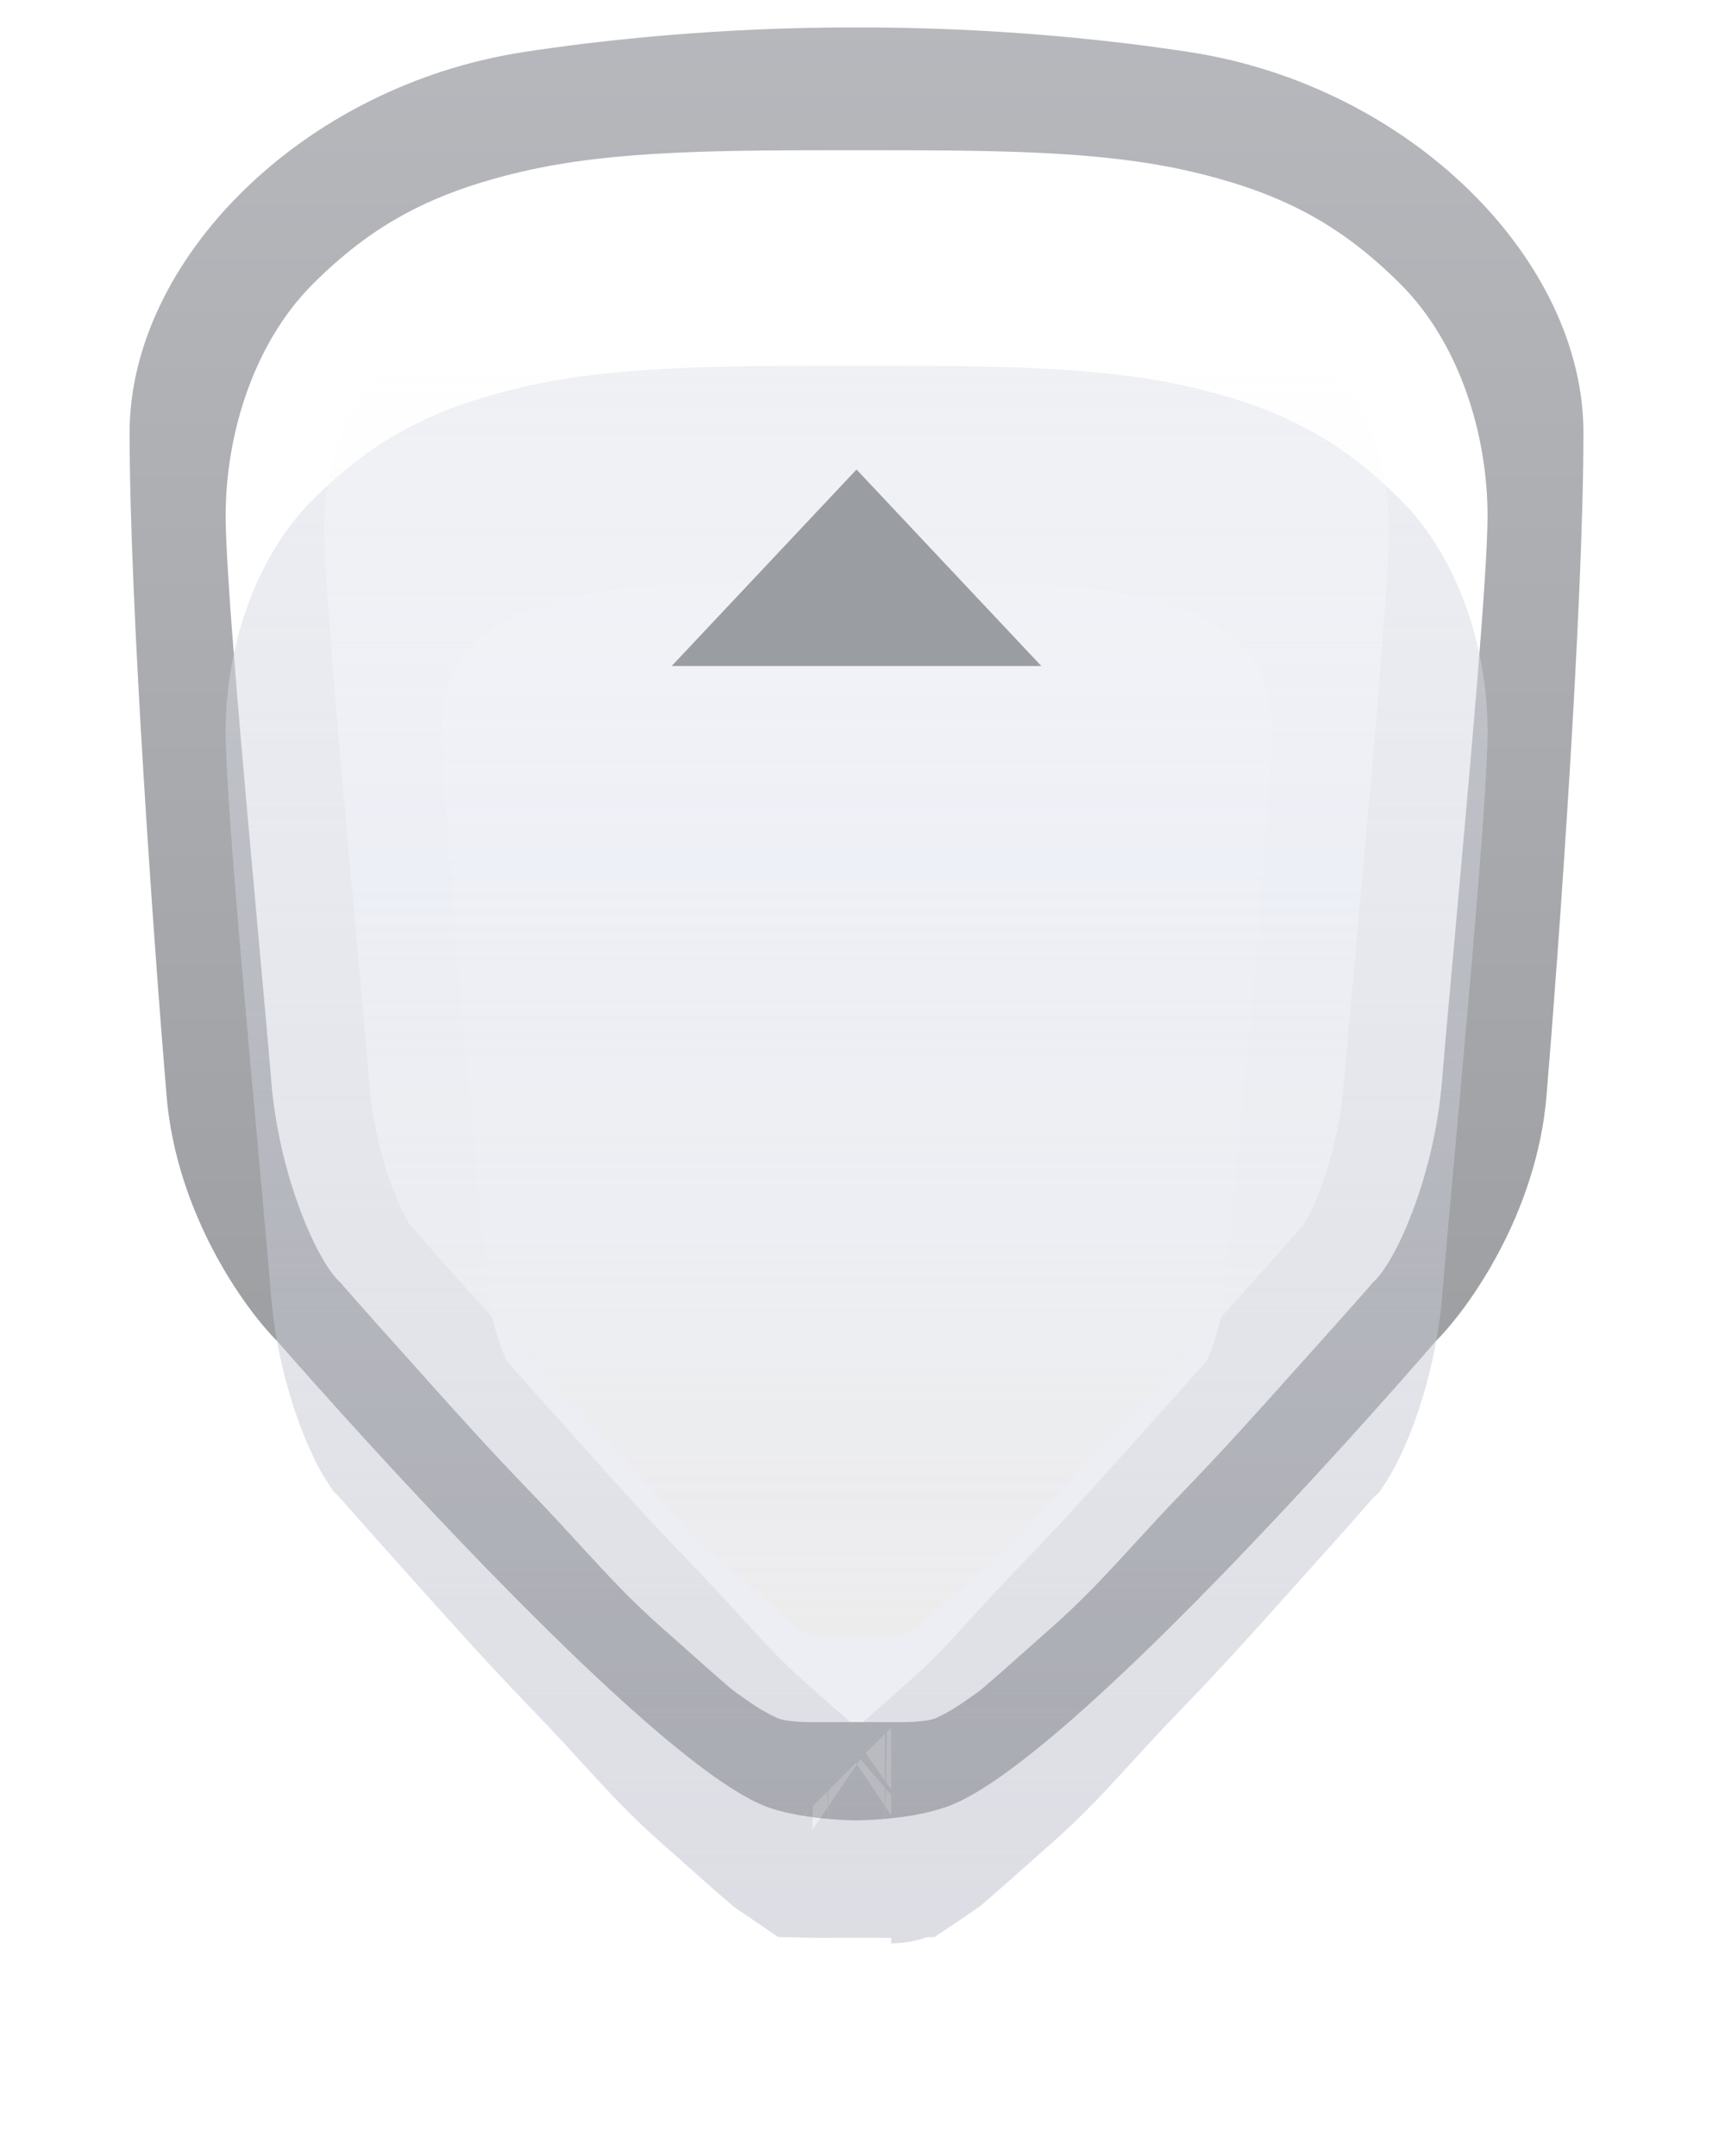 <svg width="32" height="40" viewBox="0 0 32 40" fill="none" xmlns="http://www.w3.org/2000/svg">
<g opacity="0.5" filter="url(#filter0_i_38_526)">
<path fill-rule="evenodd" clip-rule="evenodd" d="M28.689 20.331C28.506 22.518 27.241 24.28 26.631 24.887C26.631 24.887 19.775 32.861 17.489 33.545C16.803 33.773 15.889 33.773 15.889 33.773C15.889 33.773 14.975 33.773 14.289 33.545C12.004 32.785 5.147 24.887 5.147 24.887C4.537 24.28 3.272 22.518 3.09 20.331C2.861 17.596 2.404 11.217 2.404 8.027C2.404 4.838 5.596 1.597 9.718 0.965C12.689 0.509 15.203 0.509 15.889 0.509C16.575 0.509 19.089 0.509 22.06 0.965C26.183 1.597 29.374 4.838 29.374 8.027C29.374 11.217 28.917 17.596 28.689 20.331ZM9.701 3.18C11.397 2.787 13.373 2.787 15.889 2.787H15.893C18.409 2.787 20.385 2.787 22.081 3.18C23.777 3.573 24.875 4.169 25.975 5.266C27.076 6.363 27.595 8.06 27.595 9.569C27.595 10.667 27.268 14.277 27.002 17.219C26.902 18.322 26.81 19.332 26.748 20.079C26.605 21.788 25.928 23.336 25.504 23.759L25.463 23.8L25.425 23.843L25.407 23.864L25.352 23.928C25.302 23.984 25.229 24.068 25.135 24.174C24.946 24.388 24.673 24.695 24.338 25.067C24.194 25.227 24.046 25.392 23.892 25.564C23.332 26.19 22.702 26.895 21.93 27.693C21.587 28.049 21.296 28.365 21.026 28.661C20.518 29.215 20.077 29.695 19.479 30.221C19.315 30.365 19.162 30.502 19.012 30.636C18.741 30.877 18.48 31.11 18.178 31.366C17.808 31.629 17.65 31.742 17.368 31.872C17.183 31.957 16.762 31.953 16.421 31.951C16.365 31.95 16.311 31.95 16.261 31.95H15.521C15.471 31.95 15.417 31.95 15.361 31.951C15.019 31.953 14.599 31.957 14.414 31.872C14.132 31.742 13.974 31.629 13.603 31.366C13.302 31.11 13.04 30.877 12.77 30.636C12.62 30.502 12.467 30.365 12.303 30.221C11.705 29.695 11.264 29.215 10.756 28.661C10.485 28.365 10.195 28.049 9.852 27.693C9.08 26.895 8.449 26.19 7.889 25.564C7.736 25.392 7.588 25.227 7.444 25.067C7.109 24.695 6.836 24.388 6.647 24.174C6.553 24.068 6.479 23.984 6.43 23.928L6.374 23.864L6.357 23.843L6.319 23.8L6.278 23.759C5.853 23.336 5.177 21.788 5.034 20.079C4.972 19.332 4.88 18.323 4.78 17.219C4.514 14.277 4.186 10.667 4.186 9.569C4.186 8.06 4.706 6.363 5.807 5.266C6.907 4.169 8.005 3.573 9.701 3.18Z" fill="url(#paint0_linear_38_526)"/>
</g>
<g opacity="0.5" filter="url(#filter1_d_38_526)">
<path d="M15.889 2.787C13.373 2.787 11.397 2.787 9.701 3.18C8.005 3.573 6.907 4.169 5.807 5.266C4.706 6.363 4.186 8.06 4.186 9.569C4.186 11.079 4.805 17.338 5.034 20.079C5.177 21.788 5.853 23.336 6.278 23.759L6.319 23.8L6.357 23.843L6.374 23.864L6.43 23.928C6.479 23.984 6.553 24.068 6.647 24.174C6.836 24.388 7.109 24.695 7.444 25.067C8.114 25.811 8.869 26.676 9.852 27.693C10.839 28.715 11.386 29.415 12.303 30.221C12.762 30.624 13.135 30.967 13.604 31.366C13.974 31.629 14.132 31.742 14.414 31.872C14.629 31.971 15.164 31.95 15.521 31.95H16.261C16.618 31.95 17.153 31.971 17.368 31.872C17.65 31.742 17.808 31.629 18.178 31.366C18.647 30.967 19.02 30.624 19.479 30.221C20.396 29.415 20.943 28.715 21.93 27.693C22.913 26.676 23.667 25.811 24.338 25.067C24.673 24.695 24.946 24.388 25.135 24.174C25.229 24.068 25.302 23.984 25.352 23.928L25.407 23.864L25.425 23.843L25.463 23.8L25.504 23.759C25.928 23.336 26.605 21.788 26.748 20.079C26.977 17.338 27.595 11.079 27.595 9.569C27.595 8.06 27.076 6.363 25.975 5.266C24.875 4.169 23.777 3.573 22.081 3.18C20.385 2.787 18.409 2.787 15.893 2.787H15.889Z" fill="#DBDEE7"/>
<path d="M7.829 22.489L7.782 22.434L7.742 22.395C7.73 22.376 7.71 22.343 7.683 22.293C7.611 22.16 7.52 21.963 7.428 21.712C7.242 21.205 7.082 20.567 7.027 19.912C6.964 19.163 6.872 18.139 6.771 17.026C6.687 16.105 6.599 15.124 6.517 14.188C6.329 12.045 6.186 10.214 6.186 9.569C6.186 8.436 6.592 7.307 7.219 6.683C8.03 5.873 8.785 5.445 10.152 5.129C11.578 4.798 13.298 4.787 15.889 4.787H15.893C18.484 4.787 20.204 4.798 21.629 5.129C22.997 5.445 23.751 5.873 24.563 6.683C25.189 7.307 25.595 8.436 25.595 9.569C25.595 10.214 25.452 12.045 25.265 14.188C25.183 15.124 25.094 16.105 25.011 17.025C24.91 18.139 24.817 19.163 24.755 19.912C24.7 20.567 24.54 21.205 24.354 21.712C24.262 21.963 24.171 22.16 24.099 22.293C24.072 22.343 24.052 22.376 24.04 22.395L24 22.434L23.953 22.489L23.917 22.53L23.915 22.532L23.901 22.548L23.899 22.551L23.846 22.611C23.846 22.611 23.846 22.611 23.846 22.611C23.799 22.665 23.728 22.746 23.635 22.851C23.451 23.06 23.183 23.362 22.853 23.727C22.7 23.896 22.547 24.068 22.39 24.244C21.833 24.866 21.234 25.535 20.492 26.304C20.056 26.754 19.737 27.104 19.461 27.405C19.013 27.896 18.682 28.259 18.159 28.718C17.971 28.884 17.809 29.028 17.656 29.164C17.419 29.375 17.204 29.567 16.948 29.787C16.835 29.867 16.766 29.915 16.712 29.951C16.668 29.952 16.618 29.952 16.561 29.952C16.521 29.951 16.48 29.951 16.437 29.951L16.417 29.951C16.368 29.95 16.314 29.95 16.261 29.95H15.521C15.468 29.95 15.414 29.95 15.365 29.951C15.335 29.951 15.307 29.951 15.28 29.951C15.26 29.951 15.24 29.952 15.22 29.952C15.164 29.952 15.114 29.952 15.069 29.951C15.016 29.915 14.947 29.867 14.834 29.787C14.577 29.567 14.362 29.375 14.126 29.164C13.973 29.028 13.811 28.884 13.623 28.718C13.099 28.259 12.769 27.896 12.32 27.405C12.045 27.104 11.726 26.754 11.29 26.304C10.547 25.535 9.949 24.866 9.392 24.244C9.235 24.068 9.081 23.896 8.929 23.727C8.599 23.362 8.331 23.06 8.146 22.851C8.054 22.746 7.983 22.665 7.935 22.611L7.883 22.551L7.881 22.548L7.867 22.532L7.865 22.53L7.829 22.489ZM24.092 22.343L24.092 22.343C24.092 22.343 24.092 22.343 24.092 22.343L24.092 22.343ZM16.531 30.055C16.531 30.055 16.532 30.055 16.532 30.054C16.532 30.055 16.531 30.055 16.531 30.055L16.531 30.055Z" stroke="url(#paint1_linear_38_526)" stroke-width="4"/>
</g>
<path d="M24.248 22.608C24.21 22.679 24.183 22.72 24.172 22.737L22.978 24.076C22.826 24.244 22.673 24.416 22.517 24.591L22.517 24.591C21.959 25.214 21.358 25.886 20.613 26.657C20.186 27.099 19.869 27.446 19.593 27.747L19.593 27.747C19.14 28.244 18.8 28.616 18.27 29.081C18.084 29.245 17.923 29.388 17.771 29.524L17.77 29.525C17.531 29.738 17.312 29.933 17.051 30.157C17.005 30.189 16.966 30.217 16.931 30.241C16.823 30.317 16.694 30.357 16.561 30.357C16.519 30.357 16.478 30.356 16.434 30.356L16.416 30.356C16.367 30.355 16.313 30.355 16.261 30.355H15.521C15.469 30.355 15.415 30.355 15.366 30.356L15.347 30.356C15.303 30.356 15.262 30.357 15.221 30.357C15.088 30.357 14.959 30.317 14.85 30.241C14.816 30.217 14.777 30.189 14.731 30.157C14.47 29.933 14.251 29.738 14.012 29.525L14.011 29.525L14.011 29.525C13.859 29.389 13.698 29.245 13.512 29.081C12.982 28.616 12.642 28.244 12.188 27.747L12.188 27.747L12.188 27.747C11.913 27.446 11.596 27.099 11.169 26.657C10.424 25.886 9.822 25.214 9.265 24.591L9.265 24.591L9.265 24.59C9.108 24.416 8.955 24.244 8.803 24.076C8.473 23.71 8.205 23.408 8.02 23.198C7.927 23.093 7.856 23.012 7.808 22.957L7.658 22.785L7.61 22.737C7.598 22.72 7.572 22.679 7.533 22.608C7.456 22.466 7.362 22.261 7.267 22.003C7.076 21.483 6.912 20.828 6.856 20.155C6.794 19.407 6.701 18.383 6.6 17.271L6.6 17.271C6.517 16.351 6.428 15.369 6.346 14.432C6.159 12.293 6.015 10.452 6.015 9.797C6.015 8.629 6.431 7.449 7.1 6.783C7.937 5.949 8.72 5.506 10.115 5.183C11.563 4.848 13.304 4.838 15.889 4.838H15.893C18.477 4.838 20.219 4.848 21.667 5.183C23.061 5.506 23.845 5.949 24.682 6.783C25.35 7.449 25.767 8.629 25.767 9.797C25.767 10.452 25.623 12.293 25.436 14.432C25.354 15.369 25.265 16.35 25.182 17.27L25.182 17.271C25.081 18.384 24.988 19.407 24.925 20.155C24.869 20.828 24.705 21.483 24.514 22.003C24.419 22.261 24.325 22.466 24.248 22.608Z" fill="url(#paint2_linear_38_526)"/>
<path d="M12.461 12.356L15.889 8.711L19.317 12.356H12.461Z" fill="#9A9DA2"/>
<defs>
<filter id="filter0_i_38_526" x="2.404" y="0.509" width="26.97" height="33.264" filterUnits="userSpaceOnUse" color-interpolation-filters="sRGB">
<feFlood flood-opacity="0" result="BackgroundImageFix"/>
<feBlend mode="normal" in="SourceGraphic" in2="BackgroundImageFix" result="shape"/>
<feColorMatrix in="SourceAlpha" type="matrix" values="0 0 0 0 0 0 0 0 0 0 0 0 0 0 0 0 0 0 127 0" result="hardAlpha"/>
<feOffset/>
<feGaussianBlur stdDeviation="1.5"/>
<feComposite in2="hardAlpha" operator="arithmetic" k2="-1" k3="1"/>
<feColorMatrix type="matrix" values="0 0 0 0 0 0 0 0 0 0 0 0 0 0 0 0 0 0 0.8 0"/>
<feBlend mode="normal" in2="shape" result="effect1_innerShadow_38_526"/>
</filter>
<filter id="filter1_d_38_526" x="0.186" y="2.787" width="31.409" height="37.165" filterUnits="userSpaceOnUse" color-interpolation-filters="sRGB">
<feFlood flood-opacity="0" result="BackgroundImageFix"/>
<feColorMatrix in="SourceAlpha" type="matrix" values="0 0 0 0 0 0 0 0 0 0 0 0 0 0 0 0 0 0 127 0" result="hardAlpha"/>
<feOffset dy="4"/>
<feGaussianBlur stdDeviation="2"/>
<feColorMatrix type="matrix" values="0 0 0 0 0 0 0 0 0 0 0 0 0 0 0 0 0 0 0.25 0"/>
<feBlend mode="normal" in2="BackgroundImageFix" result="effect1_dropShadow_38_526"/>
<feBlend mode="normal" in="SourceGraphic" in2="effect1_dropShadow_38_526" result="shape"/>
</filter>
<linearGradient id="paint0_linear_38_526" x1="15.889" y1="0.509" x2="15.889" y2="33.773" gradientUnits="userSpaceOnUse">
<stop stop-color="#6E717A"/>
<stop offset="1" stop-color="#2D2F33"/>
</linearGradient>
<linearGradient id="paint1_linear_38_526" x1="15.891" y1="2.787" x2="15.891" y2="31.952" gradientUnits="userSpaceOnUse">
<stop stop-color="#BBBDCA" stop-opacity="0"/>
<stop offset="1" stop-color="#BBBDCA"/>
</linearGradient>
<linearGradient id="paint2_linear_38_526" x1="15.891" y1="4.838" x2="15.891" y2="30.357" gradientUnits="userSpaceOnUse">
<stop stop-color="white" stop-opacity="0"/>
<stop offset="0.432" stop-color="#EEF0F7" stop-opacity="0.8"/>
<stop offset="1" stop-color="#ECECED"/>
</linearGradient>
</defs>
</svg>
